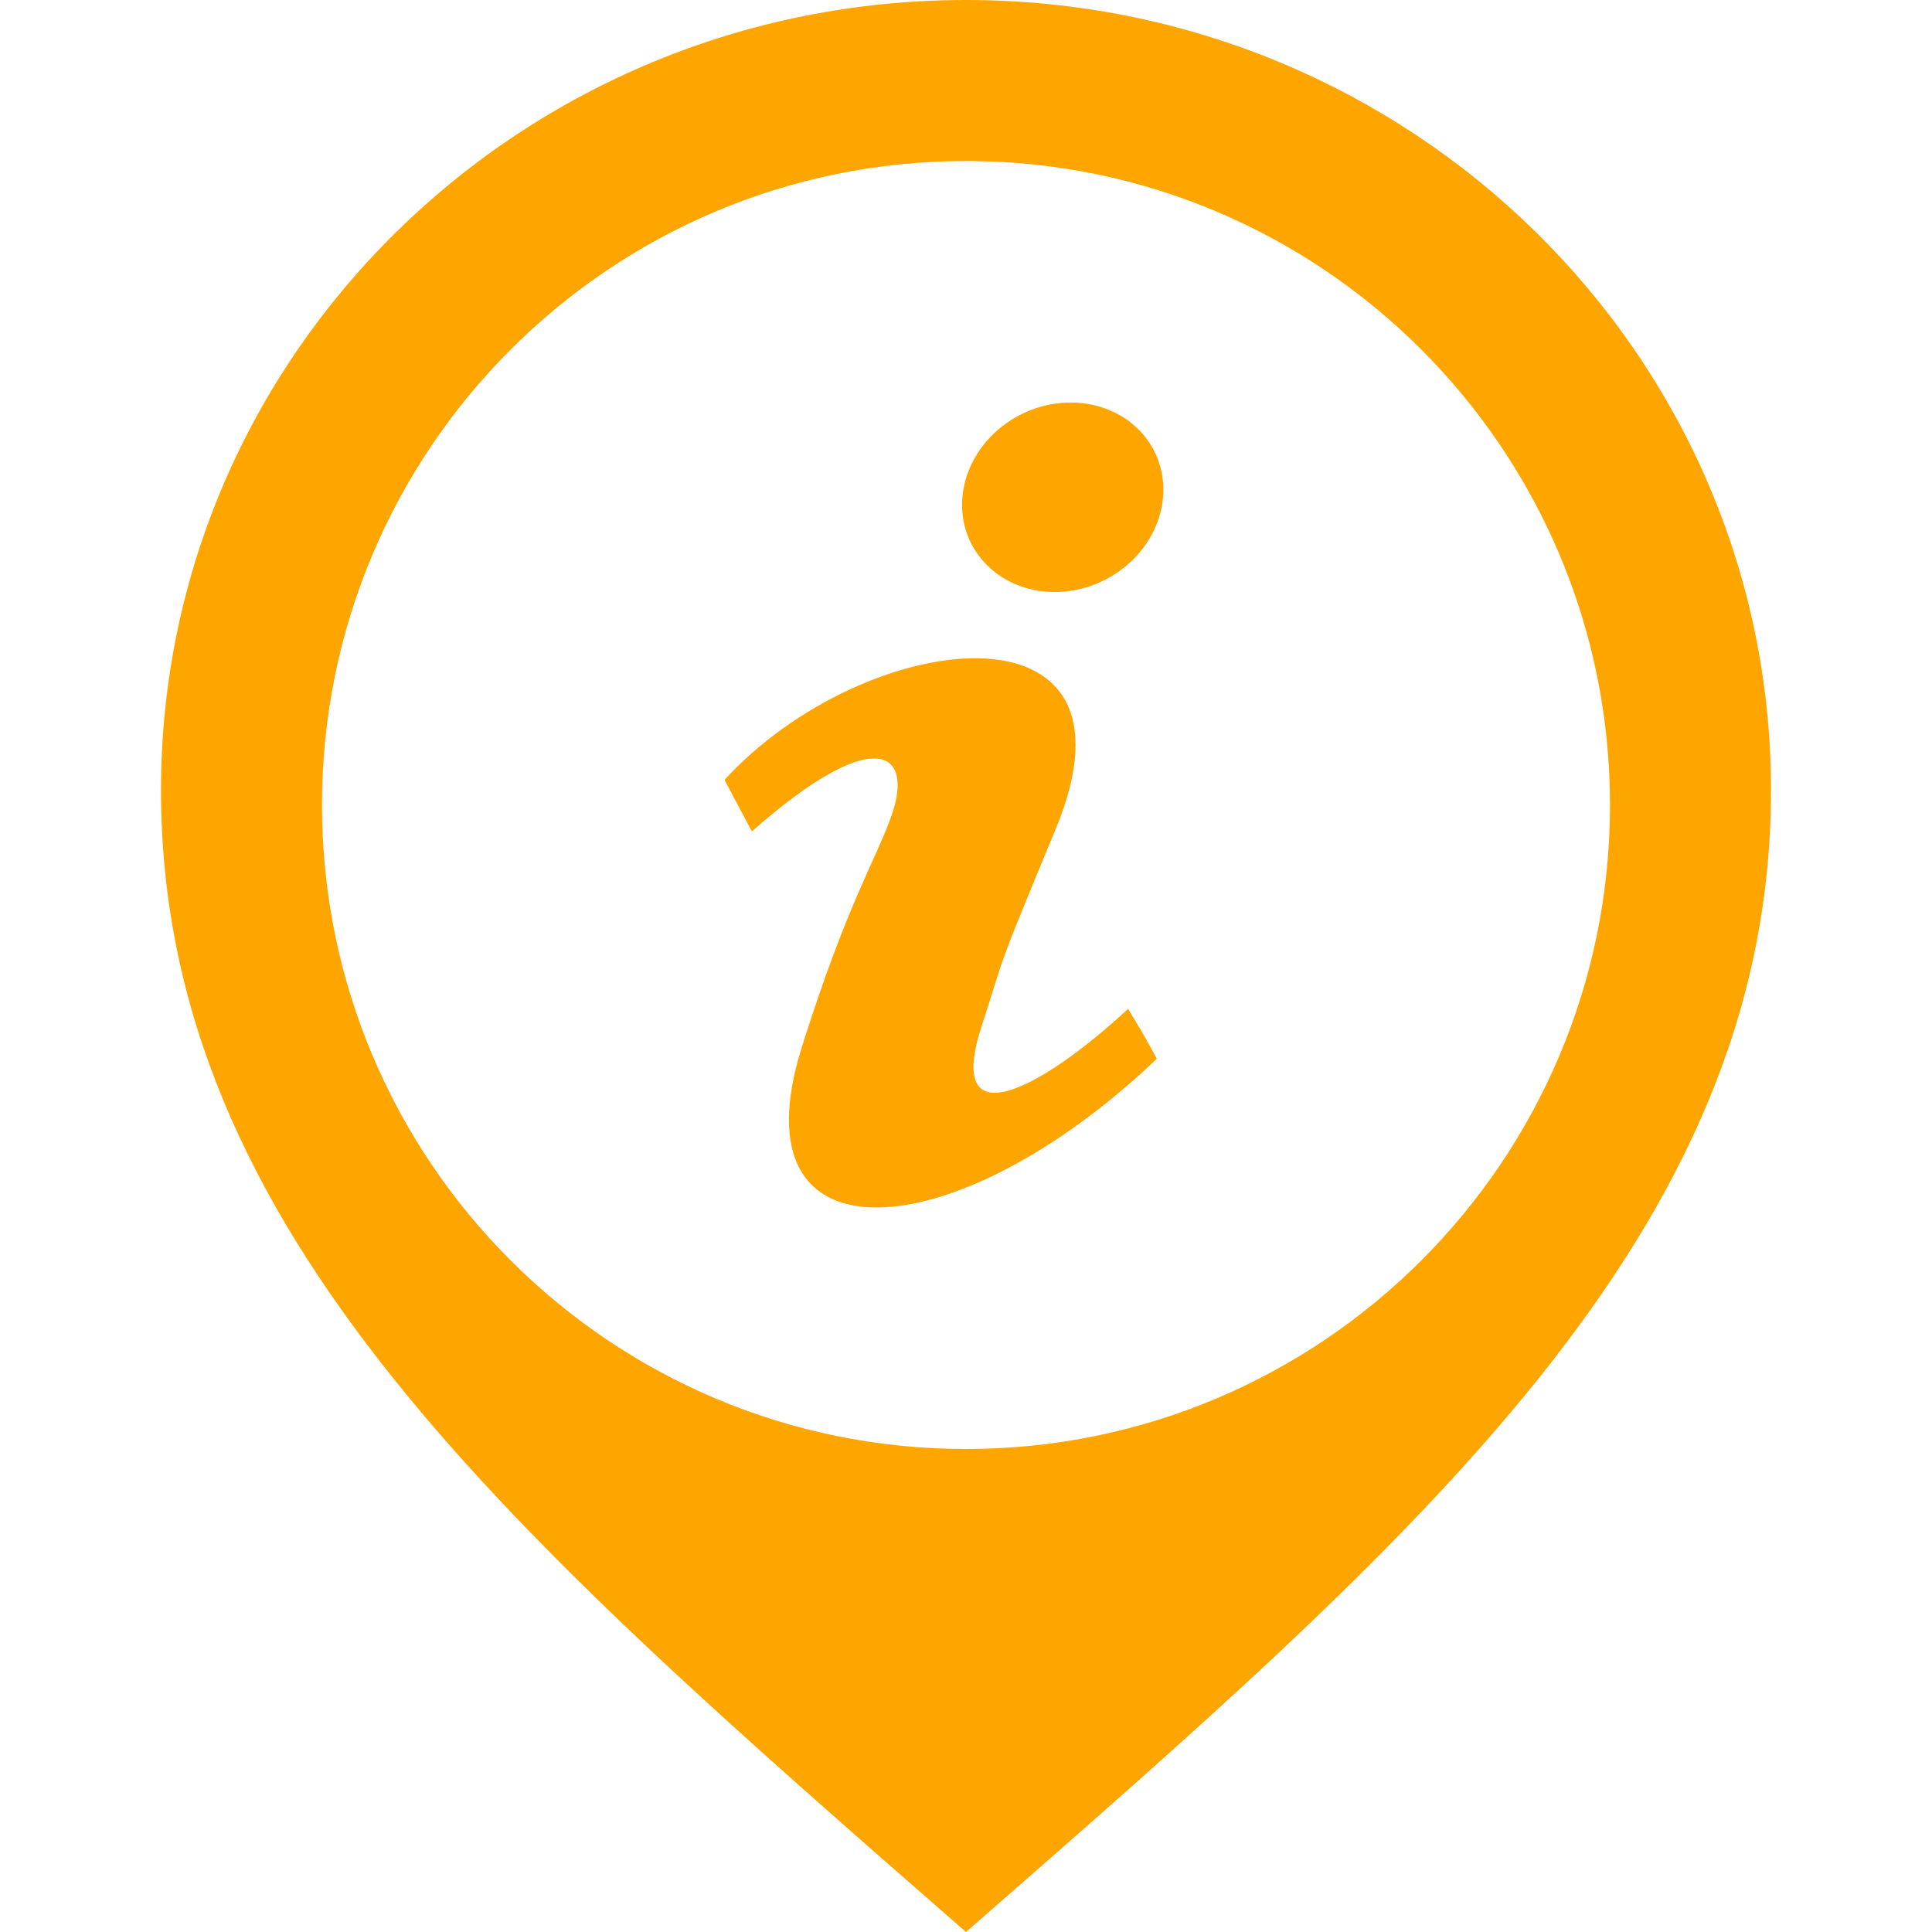 <svg xmlns="http://www.w3.org/2000/svg" fill="orange" width="24" height="24" viewBox="0 0 24 24"><path d="M12 0c-5.522 0-10 4.395-10 9.815 0 5.505 4.375 9.268 10 14.185 5.625-4.917 10-8.68 10-14.185 0-5.42-4.478-9.815-10-9.815zm0 18c-4.419 0-8-3.582-8-8s3.581-8 8-8 8 3.582 8 8-3.581 8-8 8zm-2.039-4.994c.564-1.792.93-2.343 1.118-2.887.273-.788-.212-1.138-1.739.209l-.34-.64c1.743-1.901 5.334-2.331 4.113.614-.764 1.839-.606 1.484-.918 2.442-.455 1.396.693.83 1.818-.211.154.251.203.332.357.62-2.499 2.382-5.271 2.592-4.409-.147zm4.039-5.986c-.531.454-1.32.444-1.761-.022s-.367-1.21.164-1.664c.532-.454 1.319-.443 1.761.022.44.465.367 1.21-.164 1.664z"/></svg>
